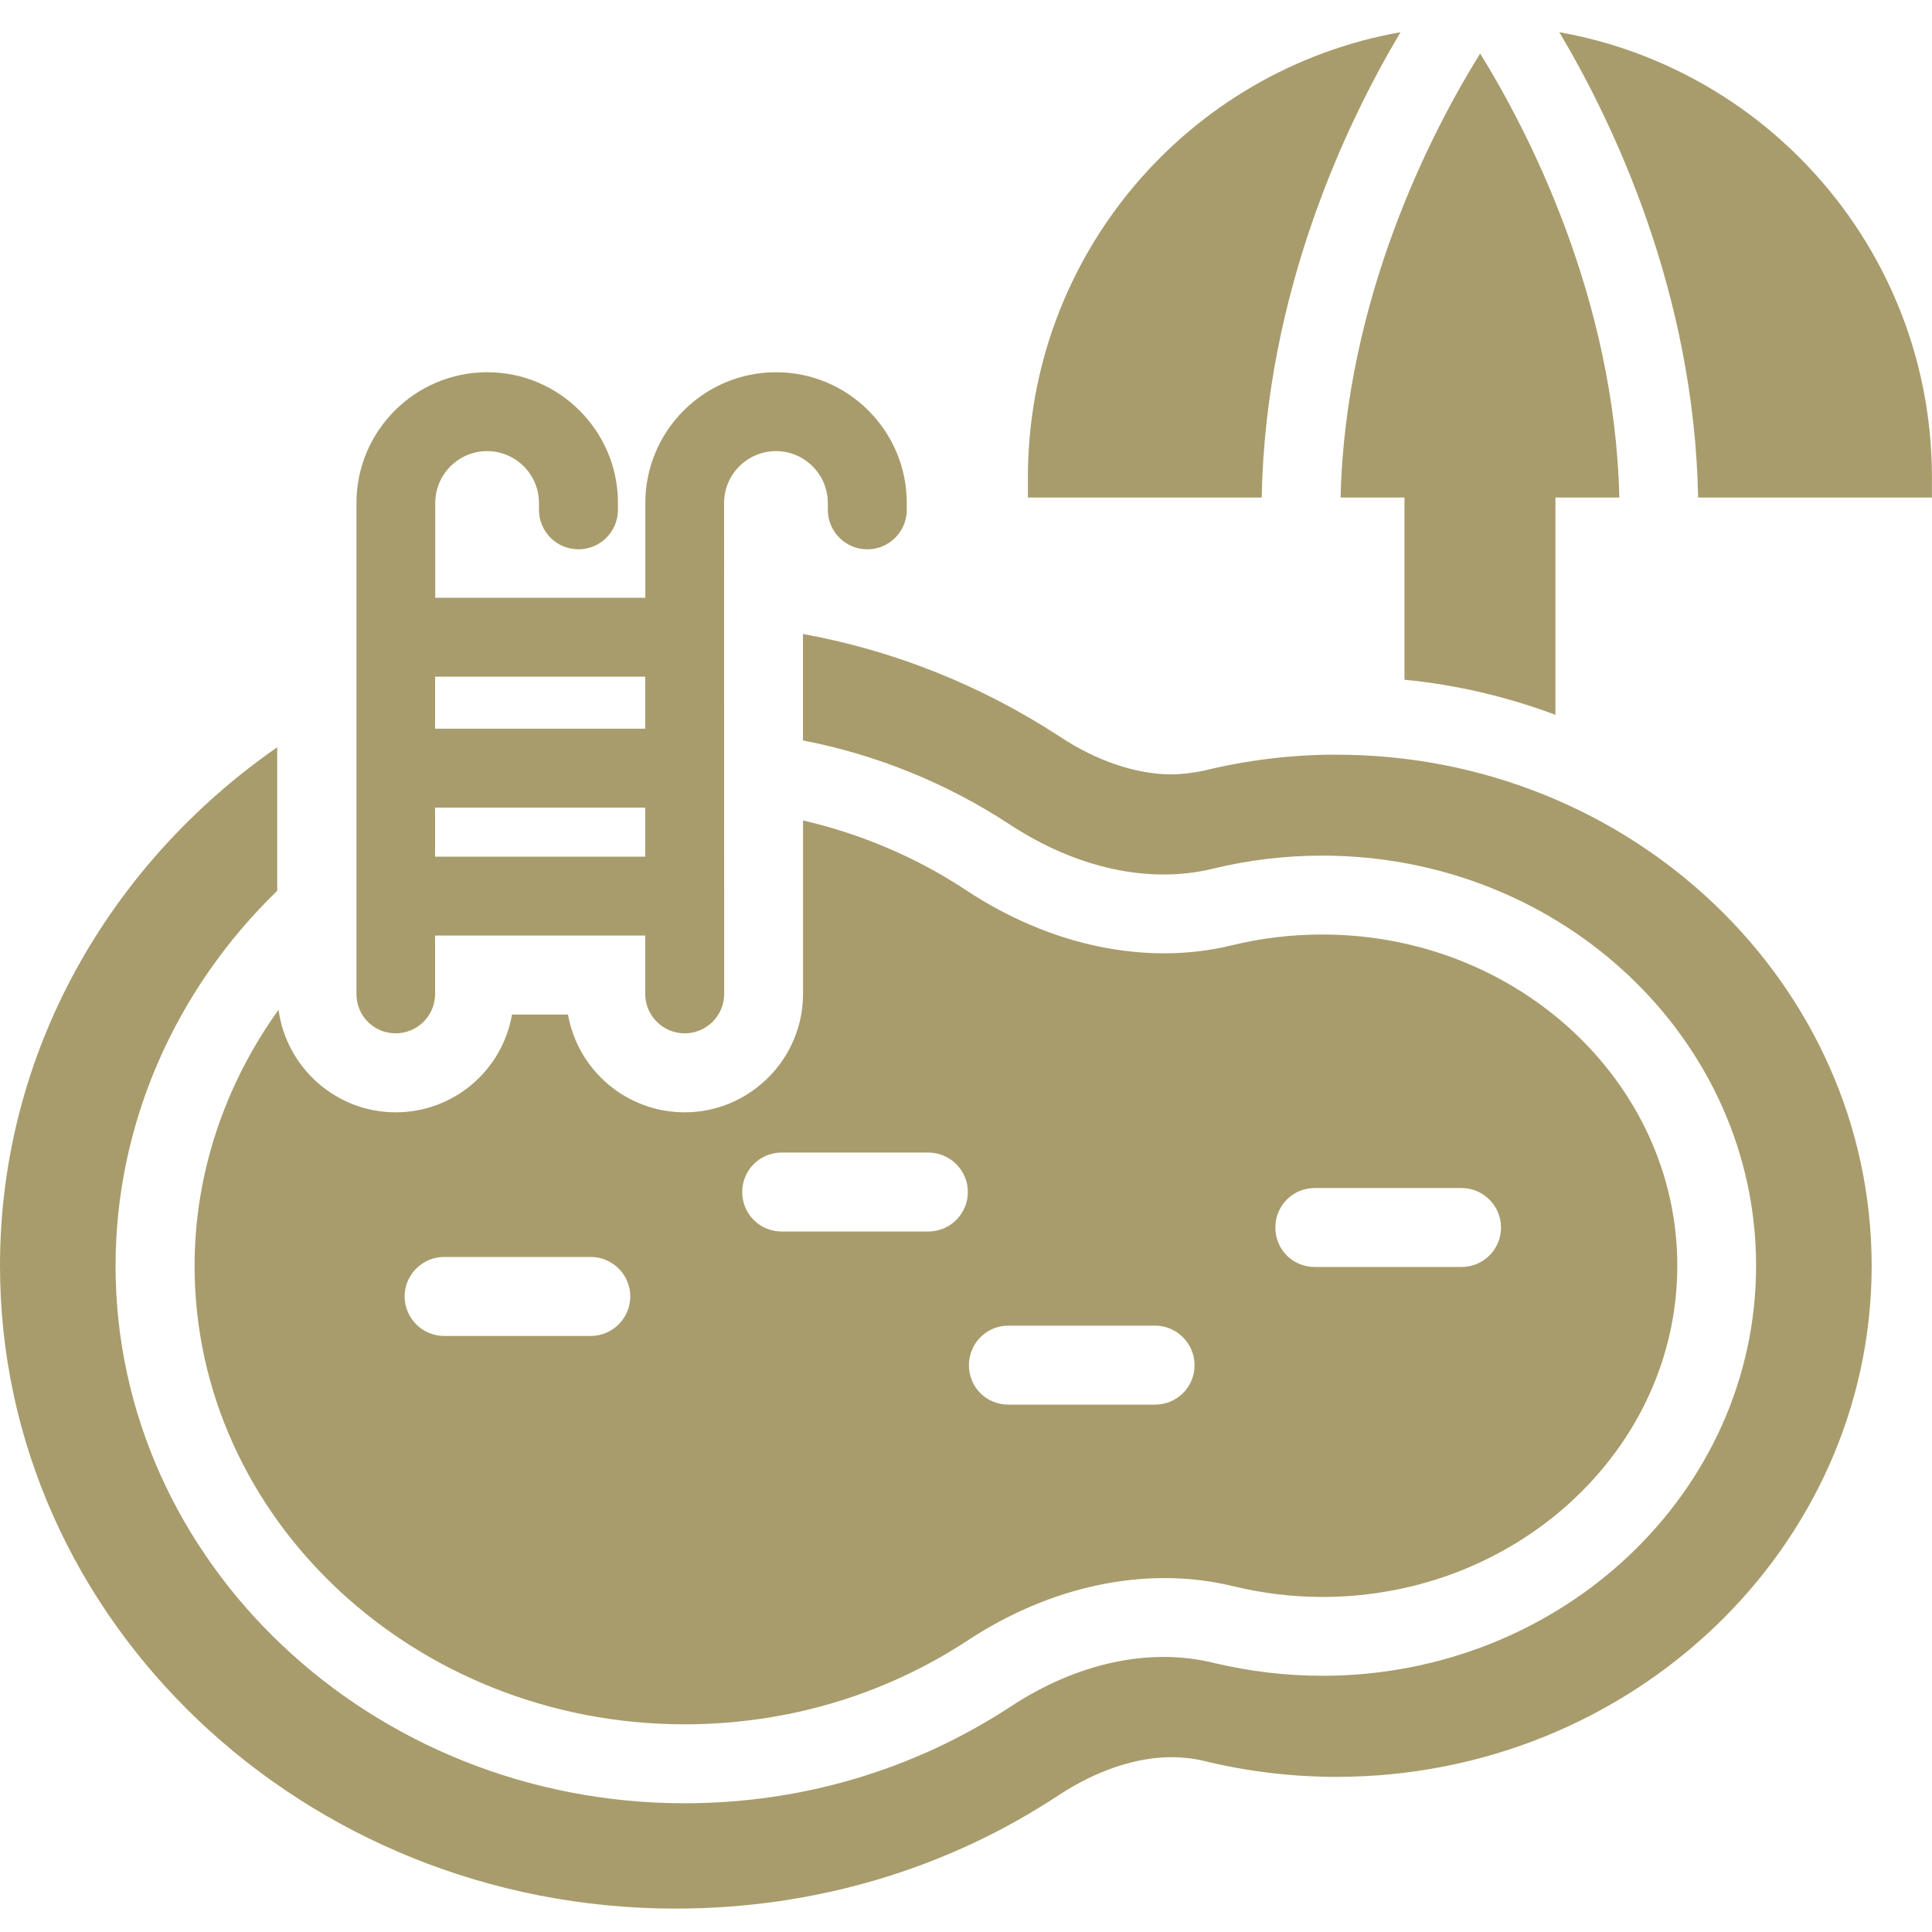 <svg width="60" height="60" viewBox="0 0 60 60" fill="none" xmlns="http://www.w3.org/2000/svg">
<g id="Frame 684898371">
<g id="Group">
<path id="Vector" d="M21.263 53.55C24.411 53.55 27.436 52.655 30.019 50.967C32.627 49.24 35.604 48.616 38.262 49.252C39.205 49.484 40.147 49.595 41.066 49.595C47.14 49.595 52.09 44.976 52.09 39.308C52.09 33.637 47.144 29.022 41.066 29.022C40.123 29.022 39.181 29.132 38.274 29.353C35.628 30.003 32.642 29.389 30.008 27.649C28.453 26.62 26.738 25.898 24.939 25.48V30.868C24.939 32.888 23.286 34.544 21.264 34.544C19.45 34.544 17.946 33.234 17.639 31.507H15.9C15.604 33.234 14.101 34.544 12.287 34.544C10.437 34.544 8.895 33.159 8.65 31.36C6.986 33.675 6.043 36.444 6.043 39.308C6.04 47.156 12.875 53.55 21.264 53.55L21.263 53.55ZM40.833 36.895H45.389C46.063 36.895 46.615 37.446 46.615 38.121C46.615 38.807 46.063 39.347 45.389 39.347H40.833C40.147 39.347 39.607 38.807 39.607 38.121C39.607 37.446 40.147 36.895 40.833 36.895ZM31.317 41.169H35.872C36.546 41.169 37.098 41.721 37.098 42.396C37.098 43.082 36.546 43.622 35.872 43.622H31.317C30.631 43.622 30.091 43.082 30.091 42.396C30.094 41.718 30.631 41.169 31.317 41.169ZM24.276 35.794H28.832C29.506 35.794 30.058 36.346 30.058 37.02C30.058 37.694 29.506 38.246 28.832 38.246H24.276C23.59 38.246 23.05 37.694 23.05 37.02C23.05 36.343 23.59 35.794 24.276 35.794ZM13.793 39.036H18.348C19.022 39.036 19.574 39.588 19.574 40.263C19.574 40.937 19.022 41.489 18.348 41.489H13.793C13.118 41.489 12.566 40.937 12.566 40.263C12.566 39.588 13.118 39.036 13.793 39.036Z" fill="#A89C6C"/>
<path id="Vector_2" d="M41.509 23.436C40.101 23.436 38.717 23.607 37.368 23.938C37.061 24 36.718 24.048 36.375 24.048C35.286 24.048 34.048 23.63 32.908 22.873C30.483 21.291 27.777 20.203 24.937 19.689V22.995C27.216 23.436 29.394 24.317 31.354 25.602C33.424 26.963 35.688 27.464 37.684 26.975C38.785 26.706 39.925 26.572 41.064 26.572C48.498 26.572 54.537 32.279 54.537 39.308C54.537 46.336 48.499 52.043 41.064 52.043C39.949 52.043 38.812 51.909 37.684 51.641C35.688 51.151 33.421 51.653 31.366 53.013C28.364 54.973 24.886 56.002 21.262 56.002C11.524 56.002 3.589 48.508 3.589 39.311C3.589 34.914 5.438 30.737 8.609 27.665V23.207C3.392 26.832 0 32.697 0 39.311C0 50.319 9.418 59.273 20.979 59.273C25.277 59.273 29.392 58.061 32.905 55.734C34.045 54.989 35.28 54.571 36.372 54.571C36.715 54.571 37.058 54.607 37.365 54.681C38.714 55.012 40.095 55.182 41.506 55.182C50.668 55.182 58.126 48.055 58.126 39.312C58.126 30.553 50.668 23.438 41.509 23.438L41.509 23.436Z" fill="#A89C6C"/>
<path id="Vector_3" d="M48.306 22.199V15.451H50.29C50.144 9.243 47.45 4.061 45.968 1.662C44.473 4.064 41.779 9.243 41.633 15.451H43.617V21.11C45.258 21.268 46.824 21.647 48.306 22.199Z" fill="#A89C6C"/>
<path id="Vector_4" d="M12.287 32.091C12.964 32.091 13.513 31.543 13.513 30.865V29.054H20.038V30.865C20.038 31.543 20.587 32.091 21.264 32.091C21.941 32.091 22.49 31.543 22.49 30.865L22.487 15.621C22.487 14.732 23.212 14.01 24.098 14.01C24.987 14.01 25.709 14.735 25.709 15.621V15.833C25.709 16.51 26.258 17.059 26.935 17.059C27.613 17.059 28.161 16.51 28.161 15.833V15.621C28.161 13.38 26.339 11.56 24.101 11.56C21.861 11.56 20.041 13.383 20.041 15.621V18.565H13.517V15.621C13.517 14.732 14.242 14.01 15.127 14.01C16.017 14.01 16.738 14.735 16.738 15.621V15.833C16.738 16.51 17.287 17.059 17.965 17.059C18.642 17.059 19.191 16.51 19.191 15.833V15.621C19.191 13.38 17.368 11.56 15.131 11.56C12.89 11.56 11.07 13.383 11.07 15.621V30.865C11.064 31.543 11.61 32.091 12.287 32.091ZM13.513 21.015H20.038V22.631H13.513V21.015ZM13.513 25.081H20.038V26.605H13.513V25.081Z" fill="#A89C6C"/>
<path id="Vector_5" d="M43.494 1C36.904 2.164 31.922 7.919 31.922 14.828V15.451H39.183C39.305 9.094 41.802 3.841 43.494 1Z" fill="#A89C6C"/>
<path id="Vector_6" d="M55.884 4.893C53.9 2.909 51.316 1.513 48.426 1C50.117 3.84 52.614 9.094 52.737 15.451H59.998V14.828C59.998 10.955 58.432 7.441 55.884 4.893Z" fill="#A89C6C"/>
</g>
</g>
</svg>
